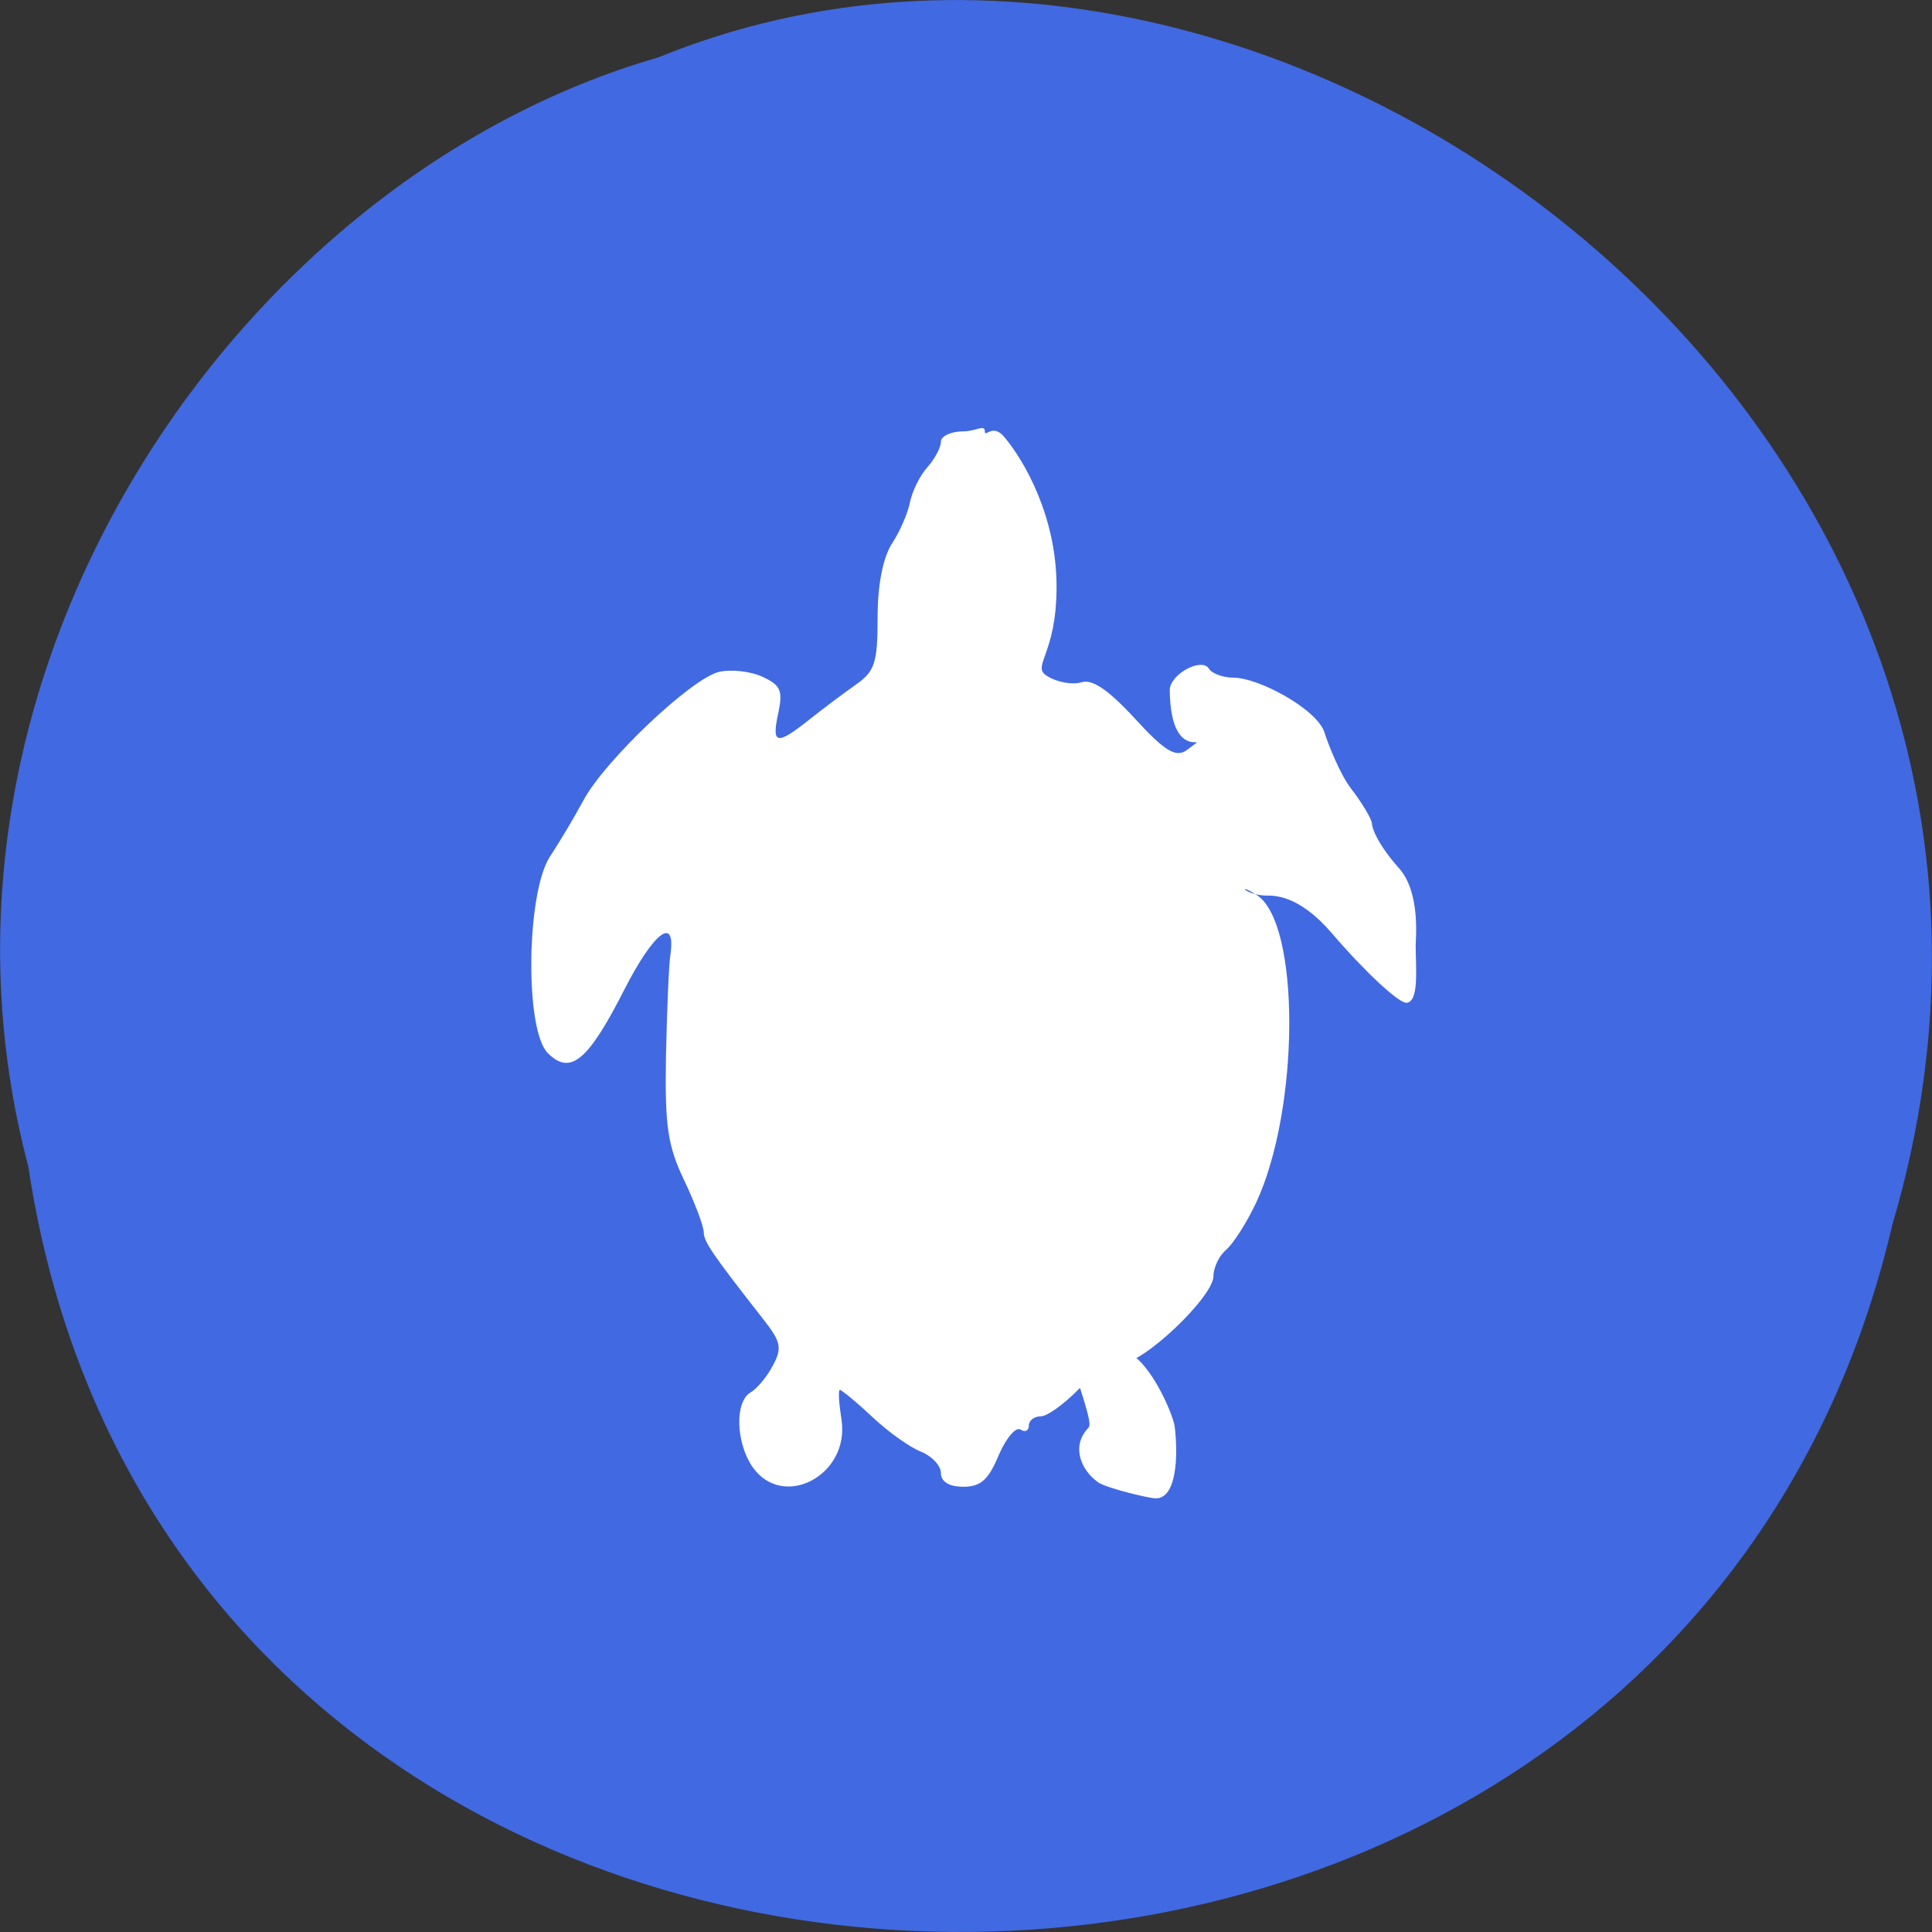 
<svg xmlns="http://www.w3.org/2000/svg" xmlns:xlink="http://www.w3.org/1999/xlink" width="24px" height="24px" viewBox="0 0 24 24" version="1.1">
<rect x="0" y="0" width="24" height="24" fill="#333333" stroke="none"/>
<g id="surface1">
<path style=" stroke:none;fill-rule:nonzero;fill:rgb(25.49%,41.176%,88.235%);fill-opacity:1;" d="M 0.352 14.492 C 2.211 26.859 20.715 27.227 23.508 15.211 C 26.391 5.48 15.969 -2.473 8.172 0.715 C 2.949 2.219 -1.266 8.383 0.352 14.492 Z M 0.352 14.492 "/>
<path style=" stroke:none;fill-rule:evenodd;fill:rgb(100%,100%,100%);fill-opacity:1;" d="M 9.348 18.223 C 9.141 17.922 9.125 17.414 9.324 17.297 C 9.406 17.25 9.531 17.098 9.602 16.961 C 9.719 16.746 9.699 16.664 9.484 16.391 C 8.844 15.574 8.742 15.422 8.742 15.305 C 8.742 15.234 8.633 14.945 8.5 14.664 C 8.293 14.234 8.258 13.984 8.273 13.117 C 8.285 12.543 8.309 11.977 8.328 11.859 C 8.398 11.367 8.121 11.578 7.758 12.289 C 7.305 13.18 7.086 13.363 6.805 13.082 C 6.516 12.793 6.539 11.086 6.832 10.641 C 6.945 10.469 7.133 10.156 7.246 9.945 C 7.508 9.453 8.578 8.438 8.926 8.348 C 9.07 8.312 9.316 8.336 9.469 8.406 C 9.699 8.512 9.727 8.578 9.668 8.859 C 9.582 9.25 9.648 9.262 10.055 8.938 C 10.227 8.801 10.484 8.609 10.633 8.504 C 10.867 8.34 10.902 8.234 10.902 7.672 C 10.902 7.258 10.969 6.926 11.082 6.75 C 11.18 6.602 11.281 6.367 11.305 6.234 C 11.336 6.094 11.43 5.902 11.523 5.801 C 11.613 5.699 11.688 5.559 11.688 5.488 C 11.688 5.418 11.812 5.359 11.961 5.359 C 12.125 5.359 12.234 5.266 12.234 5.359 C 12.234 5.445 12.328 5.25 12.477 5.43 C 12.723 5.723 13.125 6.414 13.125 7.289 C 13.125 8.148 12.805 8.273 13.008 8.398 C 13.133 8.477 13.32 8.508 13.43 8.477 C 13.562 8.43 13.762 8.562 14.094 8.922 C 14.465 9.328 14.602 9.41 14.734 9.324 C 15.117 9.031 14.543 9.57 14.531 8.574 C 14.531 8.375 14.93 8.16 15.02 8.309 C 15.055 8.367 15.195 8.418 15.32 8.418 C 15.637 8.418 16.359 8.809 16.453 9.098 C 16.492 9.227 16.641 9.609 16.781 9.793 C 16.926 9.98 17.039 10.176 17.043 10.23 C 17.043 10.285 17.109 10.48 17.375 10.781 C 17.648 11.078 17.586 11.668 17.586 11.742 C 17.586 12.012 17.633 12.453 17.469 12.457 C 17.371 12.457 16.953 12.07 16.539 11.586 C 16.125 11.109 15.824 11.125 15.719 11.125 C 15.465 11.117 15.352 10.953 15.609 11.117 C 16.156 11.457 16.148 13.773 15.605 14.938 C 15.488 15.188 15.32 15.449 15.234 15.523 C 15.148 15.594 15.074 15.742 15.074 15.852 C 15.074 16.109 14.207 16.934 13.93 16.938 C 13.809 16.941 13.566 17.09 13.391 17.266 C 13.215 17.445 13.008 17.594 12.93 17.594 C 12.848 17.594 12.781 17.645 12.781 17.707 C 12.781 17.773 12.734 17.797 12.676 17.758 C 12.617 17.723 12.496 17.867 12.406 18.078 C 12.281 18.379 12.184 18.469 11.969 18.469 C 11.789 18.469 11.688 18.406 11.688 18.297 C 11.688 18.207 11.578 18.09 11.445 18.035 C 11.309 17.984 11.035 17.789 10.836 17.602 C 10.637 17.414 10.453 17.266 10.434 17.266 C 10.41 17.266 10.422 17.43 10.453 17.633 C 10.562 18.324 9.727 18.766 9.348 18.223 Z M 9.348 18.223 "/>
<path style=" stroke:none;fill-rule:evenodd;fill:rgb(100%,100%,100%);fill-opacity:1;" d="M 13.641 18.414 C 13.414 18.25 13.309 17.953 13.523 17.734 C 13.609 17.645 13.141 16.652 13.352 16.645 C 13.531 16.641 13.859 16.625 14.141 16.891 C 14.383 17.121 14.586 17.617 14.594 17.734 C 14.633 18.062 14.625 18.617 14.355 18.613 C 14.254 18.609 13.742 18.484 13.641 18.414 Z M 13.641 18.414 "/>
</g>
</svg>
